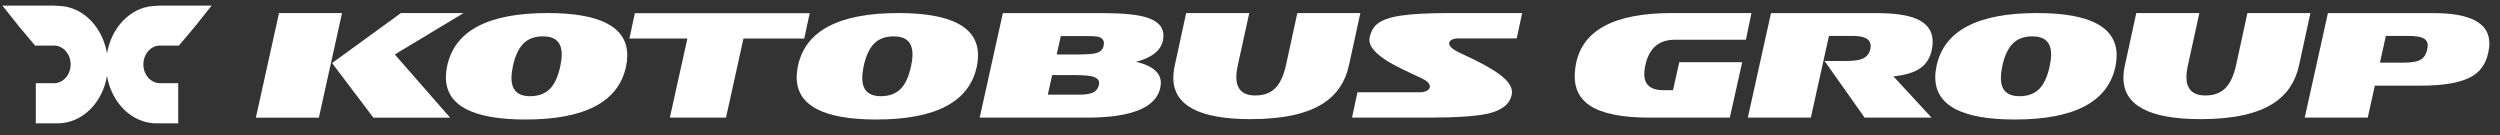 <?xml version="1.0" standalone="no"?>
<!-- Generator: Adobe Fireworks 10, Export SVG Extension by Aaron Beall (http://fireworks.abeall.com) . Version: 0.6.1  -->
<!DOCTYPE svg PUBLIC "-//W3C//DTD SVG 1.1//EN" "http://www.w3.org/Graphics/SVG/1.1/DTD/svg11.dtd">
<svg id="Untitled-%u30DA%u30FC%u30B8%201" viewBox="0 0 203 11" style="background-color:#ffffff00" version="1.1"
	xmlns="http://www.w3.org/2000/svg" xmlns:xlink="http://www.w3.org/1999/xlink" xml:space="preserve"
	x="0px" y="0px" width="203px" height="11px"
>
	<rect x="0" y="0" width="203" height="11" fill="#333333" stroke="none"/>
	<g id="%u30EC%u30A4%u30E4%u30FC%201">
		<g>
			<g>
				<path d="M 27.773 1.06 L 25.892 9.557 L 20.775 9.557 L 22.657 1.06 L 27.773 1.06 ZM 37.642 1.06 L 32.057 4.423 L 36.552 9.557 L 30.322 9.557 L 26.964 5.121 L 32.555 1.06 L 37.642 1.06 Z" fill="#ffffff"/>
				<path d="M 50.84 5.378 C 50.238 8.262 47.515 9.704 42.67 9.704 C 38.361 9.704 36.206 8.557 36.206 6.264 C 36.206 5.986 36.239 5.691 36.306 5.378 C 36.903 2.499 39.625 1.06 44.47 1.06 C 48.779 1.06 50.934 2.206 50.934 4.5 C 50.934 4.777 50.903 5.07 50.84 5.378 ZM 45.495 5.378 C 45.573 5.019 45.612 4.701 45.612 4.423 C 45.612 3.442 45.106 2.952 44.094 2.952 C 43.415 2.952 42.881 3.148 42.495 3.541 C 42.108 3.934 41.824 4.546 41.645 5.378 C 41.57 5.742 41.533 6.062 41.533 6.34 C 41.533 7.32 42.038 7.811 43.045 7.811 C 43.725 7.811 44.262 7.611 44.657 7.213 C 45.036 6.826 45.315 6.215 45.495 5.378 Z" fill="#ffffff"/>
				<path d="M 65.749 1.071 L 65.304 3.128 L 60.37 3.128 L 58.951 9.551 L 54.392 9.551 L 55.816 3.128 L 51.11 3.128 L 51.549 1.071 L 65.749 1.071 Z" fill="#ffffff"/>
				<path d="M 79.322 5.378 C 78.721 8.262 75.997 9.704 71.153 9.704 C 66.843 9.704 64.689 8.557 64.689 6.264 C 64.689 5.986 64.722 5.691 64.788 5.378 C 65.386 2.499 68.107 1.06 72.952 1.06 C 77.261 1.06 79.416 2.206 79.416 4.5 C 79.416 4.777 79.385 5.07 79.322 5.378 ZM 73.978 5.378 C 74.055 5.019 74.095 4.701 74.095 4.423 C 74.095 3.442 73.589 2.952 72.577 2.952 C 71.897 2.952 71.364 3.148 70.977 3.541 C 70.59 3.934 70.307 4.546 70.127 5.378 C 70.053 5.742 70.016 6.062 70.016 6.34 C 70.016 7.32 70.52 7.811 71.528 7.811 C 72.208 7.811 72.745 7.611 73.139 7.213 C 73.518 6.826 73.798 6.215 73.978 5.378 Z" fill="#ffffff"/>
				<path d="M 94.449 3.181 C 94.312 4.064 93.579 4.675 92.251 5.015 C 93.591 5.34 94.261 5.912 94.261 6.732 C 94.261 6.814 94.255 6.896 94.243 6.979 C 93.986 8.693 91.989 9.551 88.254 9.551 L 79.551 9.551 L 81.432 1.065 L 89.572 1.065 C 91.171 1.065 92.348 1.183 93.106 1.417 C 94.017 1.702 94.472 2.192 94.472 2.888 C 94.472 2.981 94.464 3.079 94.449 3.181 ZM 89.244 6.82 C 89.248 6.789 89.25 6.758 89.25 6.727 C 89.25 6.461 89.035 6.281 88.606 6.188 C 88.305 6.125 87.791 6.094 87.064 6.094 L 85.435 6.094 L 85.083 7.688 L 87.597 7.688 C 88.129 7.688 88.516 7.629 88.758 7.512 C 89.028 7.379 89.19 7.148 89.244 6.82 ZM 89.613 3.726 C 89.629 3.644 89.637 3.571 89.637 3.509 C 89.637 3.235 89.467 3.058 89.127 2.976 C 88.979 2.944 88.699 2.929 88.289 2.929 L 86.138 2.929 L 85.804 4.423 L 87.498 4.423 C 88.225 4.423 88.719 4.388 88.981 4.318 C 89.344 4.224 89.555 4.027 89.613 3.726 Z" fill="#ffffff"/>
				<path d="M 110.46 1.06 L 109.539 5.285 C 109.243 6.648 108.549 7.682 107.459 8.385 C 106.134 9.245 104.165 9.674 101.551 9.674 C 97.367 9.674 95.275 8.555 95.275 6.316 C 95.275 6 95.316 5.656 95.398 5.285 L 96.318 1.06 L 101.44 1.06 L 100.514 5.285 C 100.432 5.652 100.391 5.977 100.391 6.258 C 100.391 7.254 100.907 7.752 101.938 7.752 C 102.626 7.752 103.169 7.549 103.567 7.143 C 103.95 6.752 104.236 6.133 104.423 5.285 L 105.343 1.06 L 110.46 1.06 Z" fill="#ffffff"/>
				<path d="M 123.599 1.06 L 123.159 3.116 L 118.424 3.116 C 118.213 3.116 118.037 3.151 117.897 3.222 C 117.744 3.3 117.668 3.399 117.668 3.521 C 117.668 3.774 117.988 4.046 118.629 4.335 C 120.106 5.007 121.161 5.584 121.794 6.064 C 122.446 6.553 122.773 7.027 122.773 7.488 C 122.773 7.57 122.763 7.652 122.743 7.734 C 122.579 8.461 121.95 8.956 120.856 9.217 C 119.907 9.44 118.246 9.551 115.875 9.551 L 109.785 9.551 L 110.225 7.494 L 115.277 7.494 C 115.523 7.494 115.722 7.45 115.875 7.362 C 116.027 7.274 116.103 7.162 116.103 7.025 C 116.103 6.783 115.875 6.557 115.418 6.346 C 114.12 5.752 113.236 5.312 112.763 5.027 C 111.716 4.386 111.192 3.792 111.192 3.245 C 111.192 3.183 111.198 3.122 111.21 3.063 C 111.315 2.556 111.532 2.175 111.86 1.921 C 112.247 1.616 112.884 1.397 113.771 1.265 C 114.689 1.128 116.015 1.06 117.75 1.06 L 123.599 1.06 Z" fill="#ffffff"/>
				<path d="M 142.218 1.06 L 141.767 3.228 L 135.976 3.228 C 134.691 3.228 133.899 3.919 133.602 5.302 C 133.544 5.564 133.514 5.799 133.514 6.006 C 133.514 6.885 134.034 7.324 135.074 7.324 L 135.847 7.324 L 136.357 5.05 L 141.468 5.05 L 140.459 9.551 L 133.942 9.551 C 131.703 9.551 130.09 9.225 129.101 8.572 C 128.277 8.029 127.865 7.236 127.865 6.193 C 127.865 5.92 127.892 5.623 127.947 5.302 C 128.431 2.474 131.036 1.06 135.759 1.06 L 142.218 1.06 Z" fill="#ffffff"/>
				<path d="M 156.904 3.79 C 156.806 4.556 156.49 5.132 155.954 5.519 C 155.458 5.875 154.722 6.102 153.745 6.199 L 156.839 9.551 L 151.407 9.551 L 148.154 4.951 L 149.976 4.951 C 150.598 4.951 151.053 4.872 151.342 4.716 C 151.631 4.559 151.811 4.3 151.881 3.939 C 151.893 3.869 151.899 3.803 151.899 3.74 C 151.899 3.191 151.424 2.917 150.475 2.917 L 148.512 2.917 L 147.04 9.551 L 141.924 9.551 L 143.805 1.065 L 152.391 1.065 C 153.892 1.065 155.005 1.237 155.732 1.581 C 156.533 1.96 156.933 2.565 156.933 3.397 C 156.933 3.522 156.923 3.653 156.904 3.79 Z" fill="#ffffff"/>
				<path d="M 171.778 5.378 C 171.177 8.262 168.453 9.704 163.609 9.704 C 159.299 9.704 157.144 8.557 157.144 6.264 C 157.144 5.986 157.178 5.691 157.244 5.378 C 157.842 2.499 160.563 1.06 165.408 1.06 C 169.717 1.06 171.872 2.206 171.872 4.5 C 171.872 4.777 171.841 5.07 171.778 5.378 ZM 166.434 5.378 C 166.512 5.019 166.551 4.701 166.551 4.423 C 166.551 3.442 166.044 2.952 165.033 2.952 C 164.353 2.952 163.82 3.148 163.433 3.541 C 163.046 3.934 162.763 4.546 162.583 5.378 C 162.509 5.742 162.472 6.062 162.472 6.34 C 162.472 7.32 162.976 7.811 163.984 7.811 C 164.663 7.811 165.201 7.611 165.595 7.213 C 165.974 6.826 166.254 6.215 166.434 5.378 Z" fill="#ffffff"/>
				<path d="M 187.607 1.06 L 186.687 5.285 C 186.391 6.648 185.697 7.682 184.607 8.385 C 183.283 9.245 181.313 9.674 178.7 9.674 C 174.515 9.674 172.423 8.555 172.423 6.316 C 172.423 6 172.464 5.656 172.546 5.285 L 173.466 1.06 L 178.588 1.06 L 177.662 5.285 C 177.58 5.652 177.539 5.977 177.539 6.258 C 177.539 7.254 178.055 7.752 179.086 7.752 C 179.774 7.752 180.317 7.549 180.715 7.143 C 181.099 6.752 181.384 6.133 181.571 5.285 L 182.491 1.06 L 187.607 1.06 Z" fill="#ffffff"/>
				<path d="M 202.106 3.925 C 201.974 4.96 201.534 5.707 200.788 6.164 C 199.928 6.691 198.514 6.955 196.545 6.955 L 192.835 6.955 L 192.261 9.551 L 187.144 9.551 L 189.026 1.065 L 197.611 1.065 C 200.628 1.065 202.136 1.886 202.136 3.526 C 202.136 3.655 202.126 3.788 202.106 3.925 ZM 197.113 3.887 C 197.125 3.82 197.131 3.756 197.131 3.693 C 197.131 3.387 196.978 3.176 196.674 3.058 C 196.435 2.964 196.051 2.917 195.519 2.917 L 193.732 2.917 L 193.251 5.091 L 195.126 5.091 C 195.814 5.091 196.299 5.004 196.58 4.83 C 196.861 4.655 197.039 4.341 197.113 3.887 Z" fill="#ffffff"/>
			</g>
			<g>
				<path d="M 12.979 0.456 C 12.865 0.456 12.576 0.472 12.455 0.487 C 10.567 0.614 9.042 2.246 8.689 4.338 C 8.337 2.246 6.81 0.614 4.925 0.487 C 4.802 0.472 4.513 0.456 4.404 0.456 L 0.196 0.456 L 1.569 2.18 L 2.852 3.701 L 3.425 3.701 L 4.337 3.701 C 4.357 3.7 4.429 3.7 4.447 3.701 C 5.159 3.737 5.732 4.395 5.736 5.214 C 5.736 5.217 5.737 5.219 5.737 5.223 C 5.737 6.073 5.134 6.755 4.392 6.755 C 4.389 6.755 3.918 6.754 3.918 6.754 L 2.908 6.754 L 2.908 9.47 L 2.908 10.017 L 4.604 10.017 L 4.604 10.001 C 4.624 10.001 4.643 10.017 4.664 10.017 C 6.671 10.017 8.333 8.347 8.689 6.153 C 9.051 8.347 10.708 10.017 12.715 10.017 C 12.736 10.017 12.76 10.001 12.777 10.001 L 12.777 10.017 L 14.47 10.017 L 14.47 9.47 L 14.47 6.754 L 13.464 6.754 C 13.464 6.754 12.992 6.755 12.987 6.755 C 12.245 6.755 11.64 6.073 11.64 5.223 C 11.64 5.219 11.643 5.217 11.643 5.214 C 11.649 4.395 12.22 3.737 12.932 3.701 C 12.953 3.7 13.022 3.7 13.042 3.701 L 13.956 3.701 L 14.527 3.701 L 15.809 2.18 L 17.184 0.456 L 12.979 0.456 Z" fill="#ffffff"/>
			</g>
		</g>
	</g>
</svg>